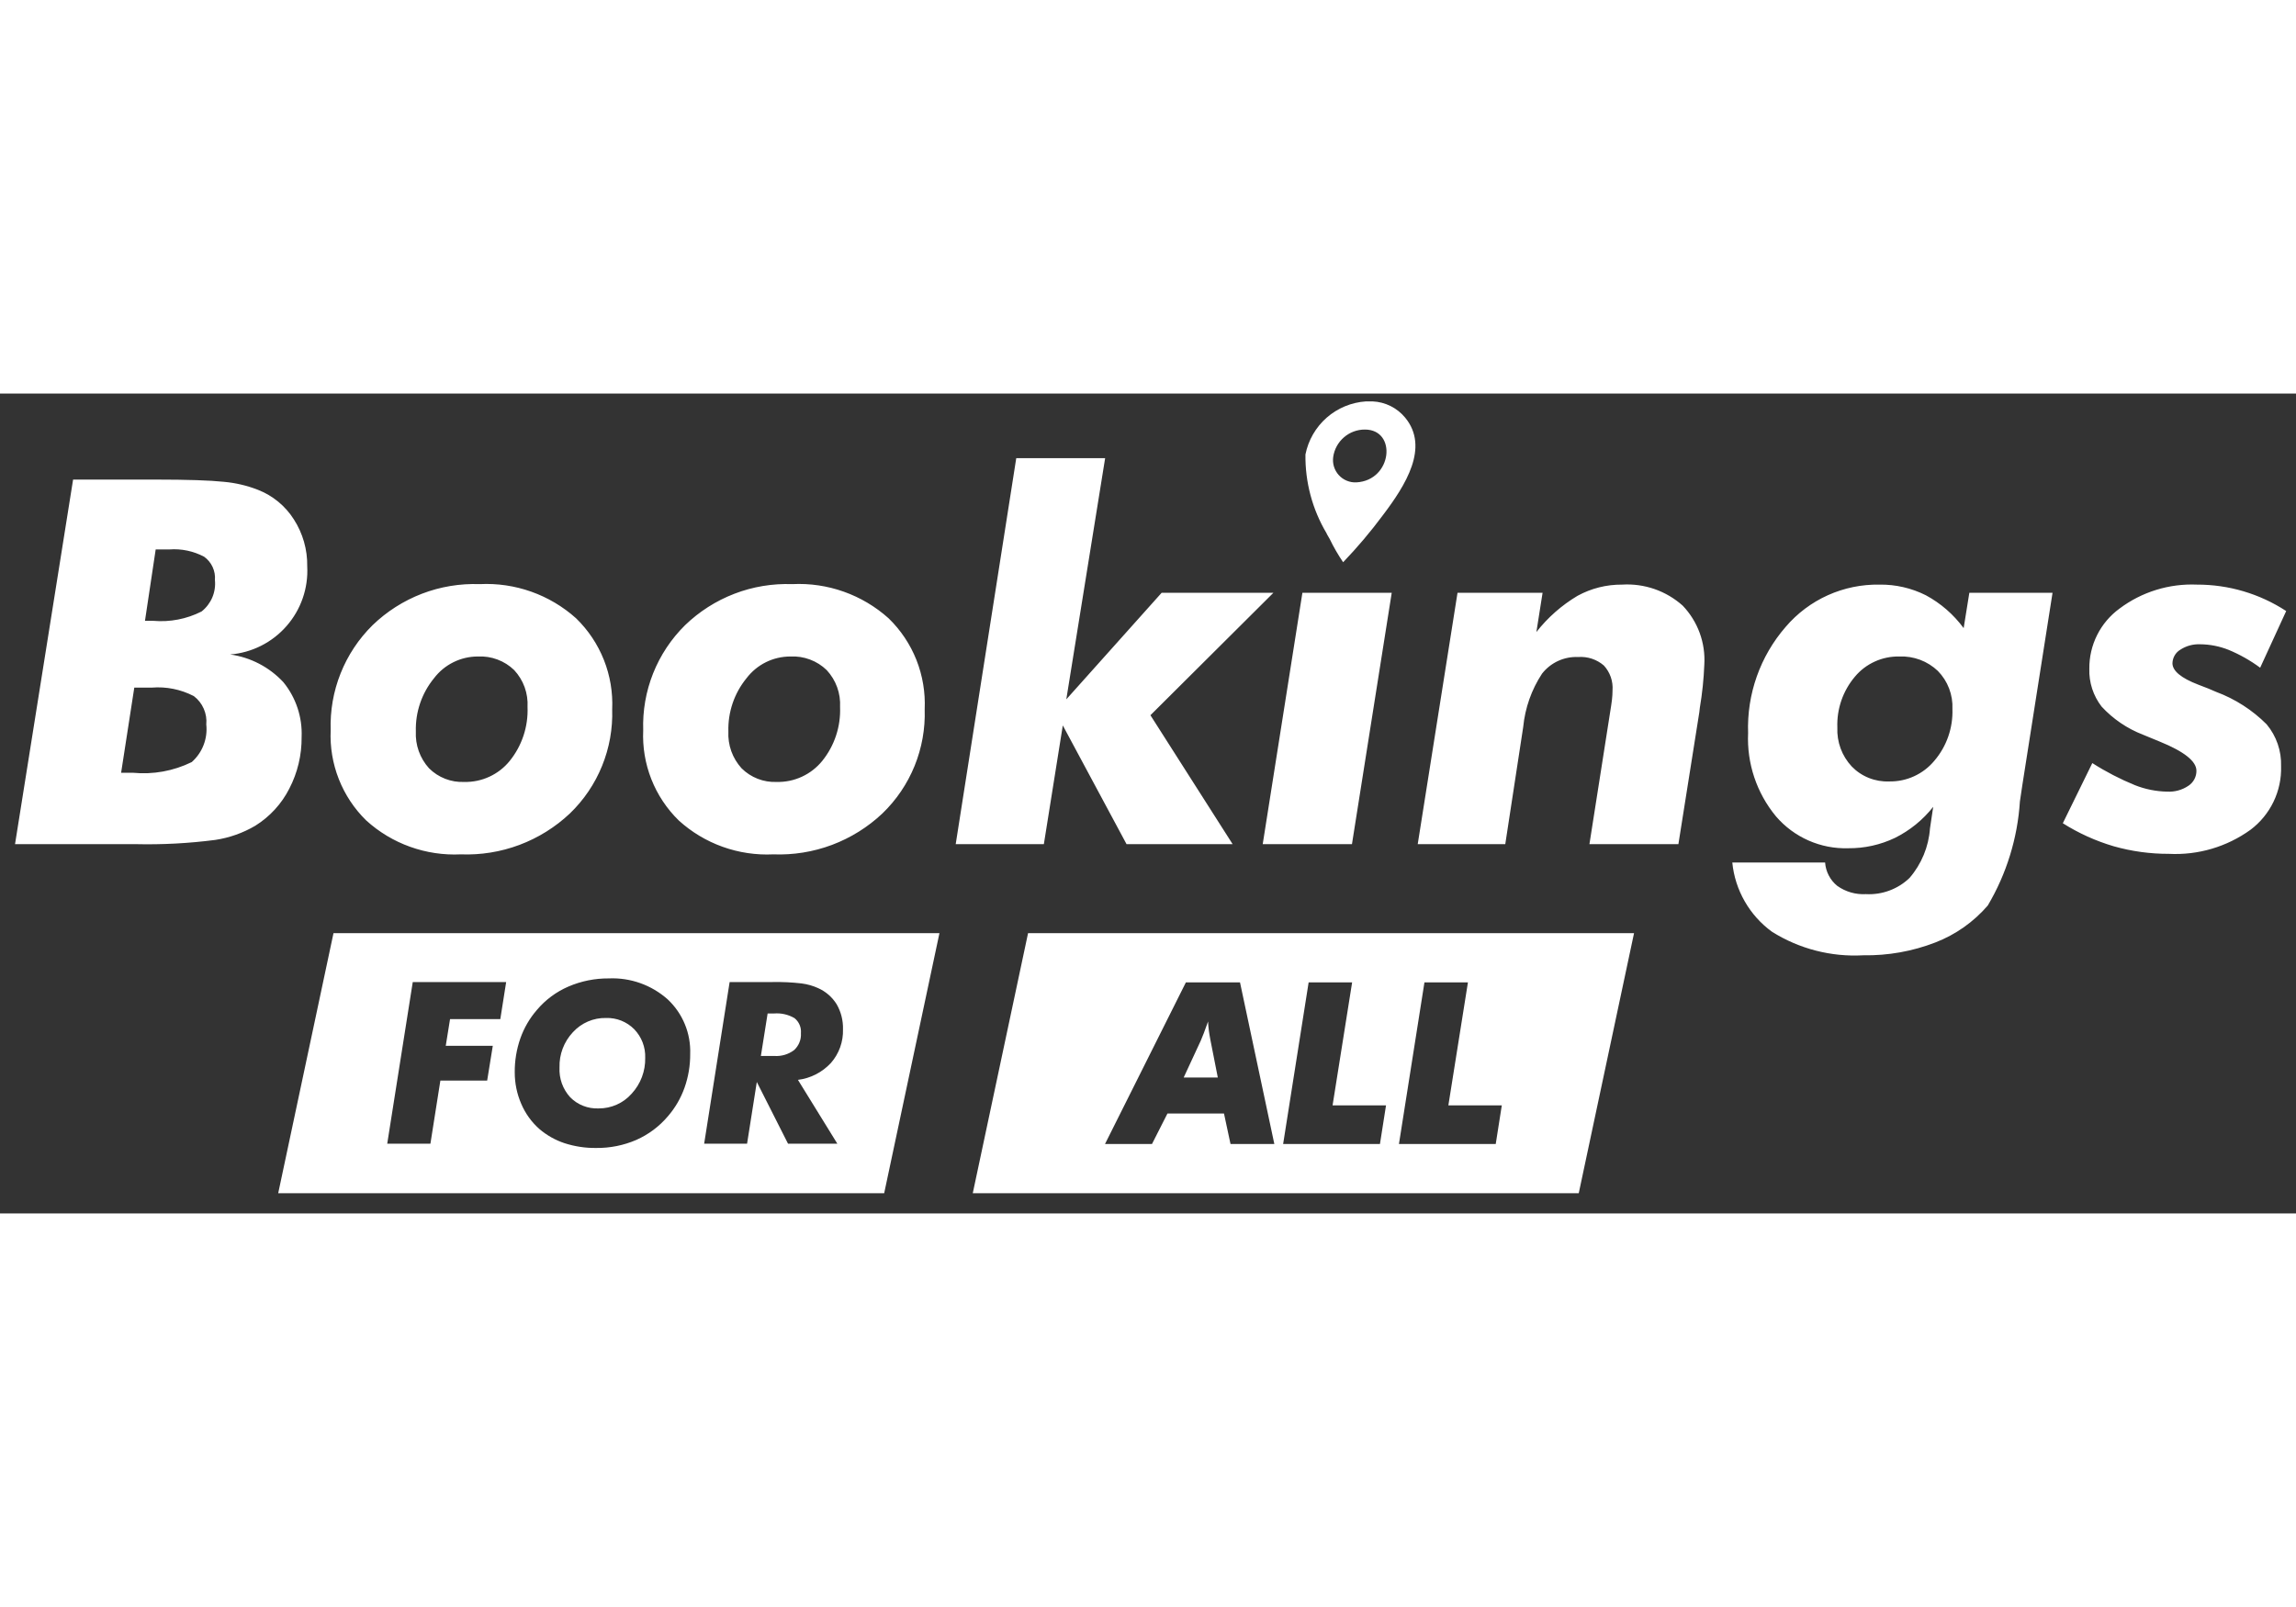 <svg width="200" height="140" viewBox="0 0 84 30" fill="none" xmlns="http://www.w3.org/2000/svg">
<rect x="0" y="0" width="84" height="30" fill="#333333" stroke="none"/>
<path fill-rule="evenodd" clip-rule="evenodd" d="M8.42 9.547C9.166 9.651 9.854 10.009 10.367 10.561C10.828 11.126 11.065 11.841 11.035 12.569C11.041 13.226 10.887 13.874 10.584 14.457C10.301 15.014 9.871 15.482 9.341 15.813C8.891 16.078 8.395 16.254 7.879 16.332C6.908 16.458 5.929 16.51 4.95 16.487H0.55L2.674 3.148H5.696C6.859 3.148 7.686 3.176 8.187 3.229C8.614 3.267 9.034 3.365 9.434 3.521C9.978 3.733 10.44 4.113 10.752 4.606C11.08 5.117 11.25 5.713 11.24 6.319C11.283 7.119 11.012 7.903 10.485 8.505C9.959 9.108 9.218 9.482 8.42 9.547ZM4.431 13.875H4.86C5.601 13.947 6.347 13.812 7.015 13.484C7.207 13.314 7.356 13.101 7.448 12.861C7.541 12.622 7.575 12.364 7.547 12.109C7.566 11.912 7.534 11.713 7.454 11.531C7.375 11.349 7.25 11.191 7.092 11.071C6.618 10.824 6.083 10.716 5.55 10.76H4.913L4.431 13.875ZM5.304 8.316H5.606C6.216 8.369 6.829 8.251 7.375 7.974C7.547 7.838 7.681 7.662 7.767 7.461C7.852 7.26 7.885 7.04 7.863 6.823C7.877 6.659 7.847 6.495 7.778 6.345C7.709 6.196 7.602 6.067 7.469 5.971C7.079 5.764 6.638 5.671 6.197 5.704H5.696L5.304 8.316ZM17.484 9.621C17.173 9.621 16.866 9.692 16.587 9.831C16.308 9.969 16.065 10.17 15.877 10.418C15.429 10.966 15.194 11.657 15.214 12.364C15.202 12.609 15.238 12.854 15.321 13.086C15.404 13.317 15.531 13.529 15.696 13.711C15.864 13.879 16.066 14.01 16.287 14.096C16.509 14.182 16.746 14.222 16.984 14.211C17.301 14.219 17.616 14.153 17.904 14.02C18.193 13.887 18.447 13.69 18.647 13.443C19.097 12.886 19.329 12.184 19.3 11.469C19.314 11.222 19.277 10.976 19.194 10.744C19.11 10.512 18.98 10.3 18.812 10.119C18.637 9.949 18.428 9.817 18.2 9.732C17.972 9.646 17.728 9.609 17.484 9.621ZM12.098 12.321C12.074 11.609 12.197 10.9 12.461 10.239C12.724 9.577 13.122 8.978 13.629 8.477C14.147 7.976 14.762 7.584 15.435 7.325C16.109 7.066 16.828 6.947 17.549 6.973C18.844 6.908 20.111 7.358 21.076 8.223C21.519 8.653 21.866 9.173 22.094 9.747C22.322 10.322 22.425 10.938 22.397 11.556C22.42 12.264 22.294 12.968 22.027 13.624C21.761 14.281 21.359 14.874 20.849 15.365C20.316 15.867 19.689 16.258 19.003 16.515C18.317 16.772 17.588 16.889 16.856 16.861C16.226 16.891 15.597 16.797 15.004 16.584C14.41 16.372 13.865 16.044 13.398 15.62C12.961 15.193 12.62 14.678 12.396 14.109C12.172 13.541 12.07 12.931 12.098 12.321ZM28.918 9.621C28.607 9.621 28.299 9.692 28.02 9.83C27.741 9.969 27.498 10.17 27.31 10.418C26.863 10.966 26.628 11.657 26.648 12.364C26.636 12.609 26.672 12.854 26.754 13.085C26.837 13.316 26.965 13.529 27.13 13.711C27.298 13.879 27.499 14.01 27.721 14.096C27.942 14.182 28.18 14.222 28.417 14.211C28.735 14.219 29.05 14.153 29.338 14.02C29.626 13.887 29.88 13.69 30.081 13.443C30.531 12.886 30.763 12.184 30.734 11.469C30.747 11.222 30.711 10.976 30.627 10.744C30.543 10.512 30.413 10.3 30.245 10.119C30.07 9.949 29.862 9.817 29.633 9.732C29.405 9.646 29.161 9.609 28.918 9.621ZM23.532 12.321C23.508 11.609 23.631 10.9 23.894 10.239C24.158 9.577 24.555 8.978 25.062 8.477C25.581 7.976 26.195 7.584 26.869 7.325C27.543 7.066 28.262 6.947 28.983 6.973C30.277 6.908 31.544 7.358 32.509 8.223C32.953 8.653 33.3 9.173 33.528 9.747C33.755 10.322 33.858 10.938 33.83 11.556C33.853 12.264 33.727 12.968 33.461 13.624C33.194 14.281 32.792 14.874 32.282 15.365C31.75 15.867 31.122 16.258 30.437 16.515C29.751 16.772 29.021 16.889 28.29 16.861C27.66 16.891 27.03 16.797 26.437 16.584C25.844 16.372 25.298 16.044 24.832 15.62C24.395 15.193 24.053 14.678 23.829 14.109C23.605 13.541 23.504 12.931 23.532 12.321ZM39.011 11.189L42.5 7.289H46.589L42.089 11.77L45.096 16.487H41.215L38.883 12.143L38.19 16.487H34.965L37.18 2.364H40.432L39.011 11.189H39.011ZM46.197 16.487H49.462L50.917 7.289H47.649L46.197 16.487ZM51.868 16.487L53.324 7.289H56.436L56.209 8.726C56.625 8.195 57.135 7.746 57.714 7.401C58.215 7.127 58.776 6.986 59.347 6.991C59.749 6.966 60.152 7.022 60.533 7.154C60.913 7.286 61.264 7.493 61.564 7.762C61.837 8.048 62.048 8.388 62.184 8.759C62.319 9.13 62.377 9.525 62.353 9.92C62.332 10.449 62.277 10.975 62.189 11.497C62.182 11.565 62.176 11.618 62.17 11.662L61.405 16.487H58.15L58.914 11.615C58.936 11.478 58.958 11.341 58.974 11.207C58.987 11.092 58.995 10.976 58.995 10.859C59.007 10.694 58.985 10.529 58.931 10.373C58.876 10.216 58.79 10.073 58.678 9.951C58.55 9.84 58.401 9.756 58.24 9.702C58.078 9.649 57.908 9.628 57.739 9.64C57.486 9.629 57.233 9.678 57.003 9.784C56.773 9.89 56.571 10.05 56.415 10.25C56.031 10.834 55.795 11.504 55.727 12.2L55.071 16.487H51.868ZM67.22 12.218C67.209 12.479 67.249 12.739 67.339 12.985C67.429 13.229 67.568 13.454 67.746 13.645C67.923 13.828 68.137 13.971 68.373 14.065C68.609 14.159 68.862 14.203 69.117 14.193C69.431 14.198 69.743 14.134 70.028 14.003C70.314 13.872 70.567 13.679 70.768 13.437C71.218 12.911 71.454 12.235 71.43 11.543C71.442 11.287 71.4 11.031 71.309 10.792C71.218 10.552 71.078 10.334 70.898 10.15C70.711 9.972 70.49 9.833 70.248 9.742C70.006 9.652 69.748 9.61 69.49 9.621C69.181 9.615 68.874 9.677 68.593 9.805C68.311 9.932 68.062 10.121 67.864 10.358C67.425 10.876 67.195 11.54 67.22 12.218ZM73.989 14.32C73.968 14.466 73.936 14.665 73.899 14.924C73.813 16.268 73.41 17.573 72.724 18.732C72.206 19.334 71.546 19.799 70.805 20.085C69.965 20.41 69.07 20.569 68.168 20.554C66.993 20.62 65.826 20.319 64.829 19.693C64.422 19.397 64.082 19.018 63.832 18.581C63.581 18.144 63.426 17.66 63.377 17.159H66.772C66.784 17.324 66.829 17.486 66.906 17.633C66.982 17.78 67.088 17.91 67.217 18.014C67.522 18.231 67.891 18.338 68.265 18.316C68.558 18.332 68.851 18.288 69.126 18.185C69.401 18.083 69.652 17.926 69.863 17.722C70.299 17.215 70.561 16.582 70.609 15.915L70.727 15.122C70.351 15.599 69.874 15.986 69.331 16.257C68.796 16.513 68.209 16.643 67.615 16.637C67.116 16.652 66.62 16.555 66.163 16.353C65.706 16.151 65.3 15.85 64.975 15.471C64.268 14.617 63.904 13.53 63.955 12.423C63.905 11 64.396 9.611 65.33 8.537C65.752 8.042 66.279 7.646 66.873 7.379C67.466 7.112 68.112 6.98 68.762 6.991C69.35 6.983 69.931 7.116 70.457 7.38C71.002 7.673 71.474 8.085 71.841 8.583L72.049 7.289H75.093L73.989 14.32ZM83.641 7.958L82.689 10.032C82.333 9.768 81.945 9.549 81.536 9.379C81.203 9.246 80.847 9.176 80.488 9.174C80.233 9.164 79.981 9.233 79.767 9.373C79.681 9.424 79.61 9.497 79.56 9.583C79.51 9.67 79.483 9.767 79.48 9.867C79.48 10.147 79.794 10.409 80.423 10.651C80.702 10.754 80.92 10.844 81.076 10.915C81.771 11.173 82.402 11.578 82.926 12.103C83.284 12.532 83.472 13.077 83.454 13.636C83.468 14.085 83.373 14.53 83.178 14.935C82.983 15.34 82.694 15.692 82.335 15.962C81.468 16.587 80.414 16.897 79.347 16.842C78.666 16.844 77.987 16.751 77.332 16.565C76.675 16.372 76.048 16.088 75.469 15.722L76.548 13.521C77.042 13.837 77.564 14.107 78.106 14.329C78.484 14.479 78.885 14.559 79.291 14.566C79.566 14.58 79.837 14.505 80.065 14.351C80.156 14.291 80.23 14.209 80.281 14.113C80.332 14.017 80.359 13.909 80.357 13.801C80.357 13.456 79.912 13.101 79.02 12.737C78.753 12.628 78.548 12.544 78.401 12.482C77.825 12.26 77.306 11.908 76.887 11.453C76.581 11.057 76.422 10.567 76.439 10.066C76.435 9.639 76.533 9.216 76.725 8.834C76.917 8.451 77.198 8.12 77.543 7.868C78.358 7.257 79.359 6.948 80.376 6.991C81.536 6.988 82.671 7.324 83.641 7.958Z" fill="white"/>
<path fill-rule="evenodd" clip-rule="evenodd" d="M12.201 19.744H34.37L32.348 29.26H10.178L12.201 19.744ZM14.167 27.447H15.747L16.111 25.139H17.823L18.029 23.866H16.308L16.465 22.889H18.304L18.518 21.533H15.101L14.167 27.447ZM22.171 22.848C21.944 22.843 21.718 22.887 21.509 22.977C21.3 23.067 21.113 23.201 20.959 23.369C20.632 23.718 20.456 24.181 20.47 24.659C20.46 24.858 20.489 25.056 20.556 25.243C20.623 25.43 20.727 25.602 20.86 25.748C20.995 25.886 21.157 25.993 21.337 26.063C21.516 26.133 21.707 26.165 21.899 26.157C22.128 26.159 22.354 26.112 22.563 26.019C22.772 25.926 22.958 25.789 23.109 25.618C23.439 25.261 23.616 24.791 23.605 24.305C23.612 24.112 23.579 23.92 23.51 23.74C23.441 23.56 23.335 23.396 23.201 23.257C23.067 23.122 22.906 23.016 22.729 22.945C22.552 22.875 22.362 22.842 22.171 22.848ZM21.81 27.604C22.315 27.61 22.816 27.51 23.28 27.309C23.725 27.112 24.12 26.817 24.435 26.445C24.701 26.138 24.907 25.784 25.043 25.401C25.184 25.004 25.254 24.585 25.251 24.163C25.264 23.791 25.198 23.421 25.056 23.077C24.915 22.733 24.701 22.423 24.429 22.168C23.838 21.641 23.064 21.365 22.273 21.4C21.766 21.396 21.264 21.497 20.798 21.697C20.352 21.889 19.957 22.181 19.644 22.552C19.378 22.858 19.172 23.212 19.037 23.595C18.898 23.993 18.829 24.412 18.832 24.833C18.831 25.232 18.912 25.627 19.071 25.992C19.221 26.343 19.447 26.657 19.732 26.909C20.003 27.141 20.317 27.318 20.656 27.43C21.029 27.55 21.419 27.609 21.81 27.604H21.81ZM27.332 27.447L27.688 25.189L28.83 27.447H30.634L29.193 25.112C29.657 25.055 30.084 24.835 30.401 24.492C30.698 24.153 30.855 23.713 30.841 23.262C30.85 22.942 30.77 22.625 30.611 22.348C30.449 22.086 30.212 21.879 29.931 21.755C29.74 21.668 29.537 21.611 29.328 21.584C28.977 21.543 28.622 21.526 28.268 21.533H26.694L25.762 27.447H27.332ZM27.837 24.238H28.333C28.59 24.255 28.845 24.179 29.051 24.024C29.137 23.946 29.204 23.85 29.247 23.743C29.291 23.636 29.31 23.52 29.302 23.405C29.311 23.301 29.295 23.196 29.254 23.1C29.213 23.004 29.149 22.919 29.068 22.854C28.841 22.721 28.58 22.662 28.318 22.683H28.084L27.837 24.238Z" fill="white"/>
<path fill-rule="evenodd" clip-rule="evenodd" d="M37.612 19.744H59.782L57.759 29.26H35.589L37.612 19.744ZM40.427 27.459H42.146L42.712 26.343H44.78L45.019 27.459H46.622L45.366 21.545H43.386L40.427 27.459ZM43.305 25.027H44.554L44.282 23.646C44.256 23.508 44.236 23.386 44.222 23.278C44.209 23.171 44.201 23.07 44.198 22.975C44.142 23.138 44.089 23.28 44.042 23.402C43.995 23.524 43.958 23.614 43.932 23.674L43.305 25.027ZM46.944 27.459H50.486L50.708 26.045H48.753L49.468 21.545H47.877L46.944 27.459ZM51.181 27.459H54.722L54.944 26.045H52.989L53.705 21.545H52.114L51.181 27.459Z" fill="white"/>
<path fill-rule="evenodd" clip-rule="evenodd" d="M48.776 2.317C48.816 2.039 48.956 1.785 49.169 1.601C49.382 1.417 49.654 1.316 49.935 1.317C51.118 1.317 50.94 3.179 49.623 3.25C49.503 3.256 49.383 3.235 49.272 3.189C49.16 3.143 49.061 3.073 48.98 2.984C48.899 2.895 48.839 2.789 48.803 2.673C48.768 2.558 48.759 2.437 48.776 2.317ZM49.971 0.287C49.44 0.323 48.936 0.532 48.536 0.883C48.137 1.234 47.864 1.707 47.76 2.229C47.747 3.238 48.011 4.232 48.526 5.101C48.568 5.195 48.604 5.237 48.649 5.324C48.791 5.618 48.955 5.902 49.139 6.172C49.661 5.628 50.148 5.051 50.598 4.445C51.425 3.352 52.302 1.967 51.409 0.882C51.263 0.705 51.082 0.561 50.877 0.458C50.672 0.356 50.447 0.297 50.218 0.287H49.971Z" fill="white"/>
</svg>
